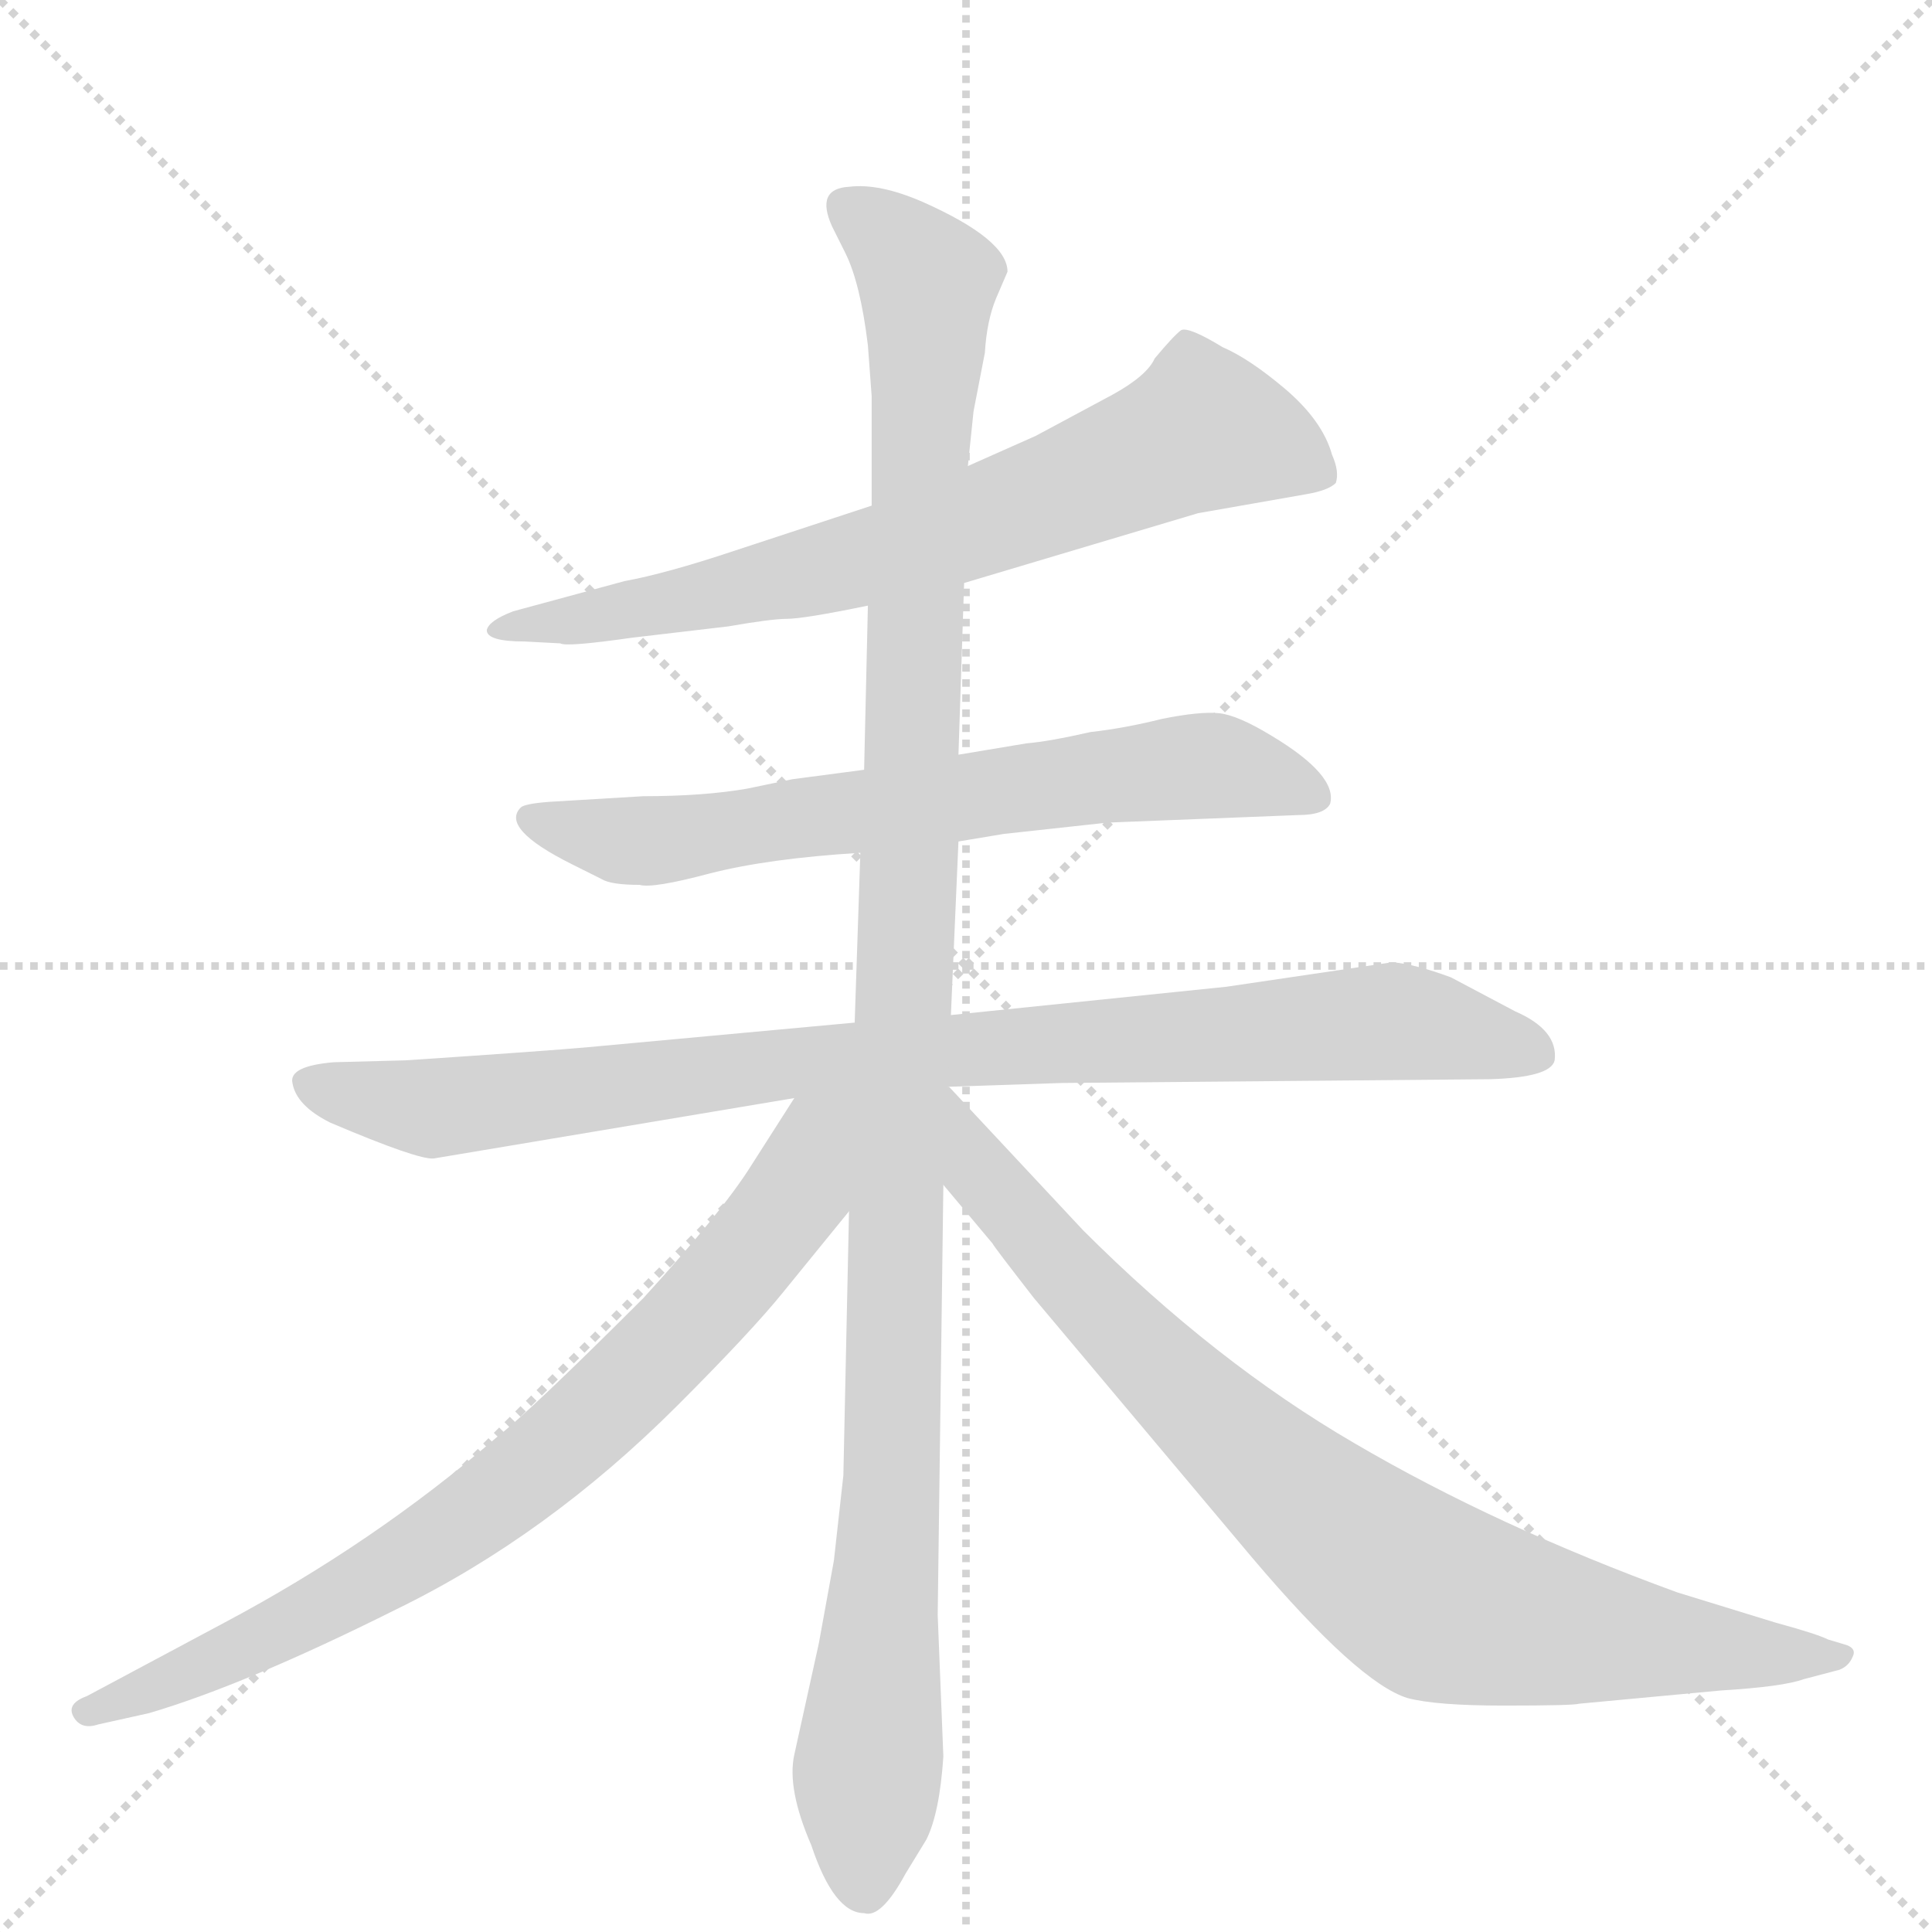 <svg version="1.1" viewBox="0 0 1024 1024" xmlns="http://www.w3.org/2000/svg">
  <g stroke="lightgray" stroke-dasharray="1,1" stroke-width="1" transform="scale(4, 4)">
    <line x1="0" y1="0" x2="256" y2="256"></line>
    <line x1="256" y1="0" x2="0" y2="256"></line>
    <line x1="128" y1="0" x2="128" y2="256"></line>
    <line x1="0" y1="128" x2="256" y2="128"></line>
  </g>
  <g transform="scale(1, -1) translate(0, -860)">
    <style type="text/css">
      
        @keyframes keyframes0 {
          from {
            stroke: blue;
            stroke-dashoffset: 713;
            stroke-width: 128;
          }
          70% {
            animation-timing-function: step-end;
            stroke: blue;
            stroke-dashoffset: 0;
            stroke-width: 128;
          }
          to {
            stroke: black;
            stroke-width: 1024;
          }
        }
        #make-me-a-hanzi-animation-0 {
          animation: keyframes0 0.83s both;
          animation-delay: 0s;
          animation-timing-function: linear;
        }
      
        @keyframes keyframes1 {
          from {
            stroke: blue;
            stroke-dashoffset: 675;
            stroke-width: 128;
          }
          69% {
            animation-timing-function: step-end;
            stroke: blue;
            stroke-dashoffset: 0;
            stroke-width: 128;
          }
          to {
            stroke: black;
            stroke-width: 1024;
          }
        }
        #make-me-a-hanzi-animation-1 {
          animation: keyframes1 0.799s both;
          animation-delay: 0.83s;
          animation-timing-function: linear;
        }
      
        @keyframes keyframes2 {
          from {
            stroke: blue;
            stroke-dashoffset: 910;
            stroke-width: 128;
          }
          75% {
            animation-timing-function: step-end;
            stroke: blue;
            stroke-dashoffset: 0;
            stroke-width: 128;
          }
          to {
            stroke: black;
            stroke-width: 1024;
          }
        }
        #make-me-a-hanzi-animation-2 {
          animation: keyframes2 0.991s both;
          animation-delay: 1.63s;
          animation-timing-function: linear;
        }
      
        @keyframes keyframes3 {
          from {
            stroke: blue;
            stroke-dashoffset: 1182;
            stroke-width: 128;
          }
          79% {
            animation-timing-function: step-end;
            stroke: blue;
            stroke-dashoffset: 0;
            stroke-width: 128;
          }
          to {
            stroke: black;
            stroke-width: 1024;
          }
        }
        #make-me-a-hanzi-animation-3 {
          animation: keyframes3 1.212s both;
          animation-delay: 2.62s;
          animation-timing-function: linear;
        }
      
        @keyframes keyframes4 {
          from {
            stroke: blue;
            stroke-dashoffset: 778;
            stroke-width: 128;
          }
          72% {
            animation-timing-function: step-end;
            stroke: blue;
            stroke-dashoffset: 0;
            stroke-width: 128;
          }
          to {
            stroke: black;
            stroke-width: 1024;
          }
        }
        #make-me-a-hanzi-animation-4 {
          animation: keyframes4 0.883s both;
          animation-delay: 3.832s;
          animation-timing-function: linear;
        }
      
        @keyframes keyframes5 {
          from {
            stroke: blue;
            stroke-dashoffset: 847;
            stroke-width: 128;
          }
          73% {
            animation-timing-function: step-end;
            stroke: blue;
            stroke-dashoffset: 0;
            stroke-width: 128;
          }
          to {
            stroke: black;
            stroke-width: 1024;
          }
        }
        #make-me-a-hanzi-animation-5 {
          animation: keyframes5 0.939s both;
          animation-delay: 4.715s;
          animation-timing-function: linear;
        }
      
    </style>
    
      <path d="M 511 551 L 635 588 L 692 598 Q 704 600 708 604 Q 710 610 706 619 Q 701 637 681 654 Q 662 670 648 676 Q 630 687 626 685 Q 622 682 612 670 Q 608 661 590 651 L 549 629 L 513 613 L 462 592 L 389 568 Q 353 556 331 552 L 272 536 Q 259 531 258 526 Q 258 520 278 520 L 297 519 Q 300 517 335 522 L 386 528 Q 409 532 417 532 Q 426 532 460 539 L 511 551 Z" fill="lightgray"></path>
    
      <path d="M 508 414 L 532 418 L 587 424 L 688 428 Q 702 428 705 434 Q 709 449 674 470 Q 656 481 646 482 Q 636 483 616 479 Q 596 474 578 472 Q 556 467 544 466 L 508 460 L 458 452 L 420 447 L 396 442 Q 373 438 341 438 L 291 435 Q 278 434 276 432 Q 265 421 303 402 L 319 394 Q 324 391 339 391 Q 346 389 376 397 Q 407 405 456 408 L 508 414 Z" fill="lightgray"></path>
    
      <path d="M 738 350 L 650 337 L 504 322 L 453 318 L 312 305 Q 290 303 215 298 L 177 297 Q 153 295 155 286 Q 157 274 175 265 Q 222 245 230 246 L 421 278 L 503 284 L 563 286 L 790 288 Q 822 289 824 298 Q 826 314 803 324 L 769 342 Q 750 349 738 350 Z" fill="lightgray"></path>
    
      <path d="M 504 322 L 508 414 L 508 460 L 511 551 L 513 613 L 516 642 L 522 673 Q 523 690 528 702 L 534 716 Q 534 733 489 753 Q 466 763 450 761 Q 432 760 441 740 L 448 726 Q 456 710 460 677 L 462 650 L 462 592 L 460 539 L 458 452 L 456 408 L 453 318 L 450 218 L 447 78 L 442 33 L 434 -11 L 421 -70 Q 417 -88 430 -118 Q 442 -154 458 -154 Q 467 -157 480 -133 L 491 -115 Q 498 -101 500 -71 L 497 4 L 500 232 L 504 322 Z" fill="lightgray"></path>
    
      <path d="M 421 278 L 398 242 Q 383 218 341 172 Q 281 112 263 98 Q 198 42 119 0 L 46 -39 Q 35 -43 39 -50 Q 43 -57 52 -54 L 79 -48 Q 130 -33 210 7 Q 290 46 359 115 Q 398 154 415 175 L 450 218 C 505 286 444 315 421 278 Z" fill="lightgray"></path>
    
      <path d="M 500 232 L 526 201 Q 527 199 548 172 L 664 34 Q 720 -32 746 -40 Q 761 -44 797 -44 Q 834 -44 837 -43 L 912 -36 Q 945 -34 956 -30 L 975 -25 Q 980 -23 982 -18 Q 984 -14 979 -12 L 969 -9 Q 963 -6 941 0 L 889 16 Q 793 51 718 95 Q 644 138 574 208 L 503 284 L 502 284 C 481 305 481 255 500 232 Z" fill="lightgray"></path>
    
    
      <clipPath id="make-me-a-hanzi-clip-0">
        <path d="M 511 551 L 635 588 L 692 598 Q 704 600 708 604 Q 710 610 706 619 Q 701 637 681 654 Q 662 670 648 676 Q 630 687 626 685 Q 622 682 612 670 Q 608 661 590 651 L 549 629 L 513 613 L 462 592 L 389 568 Q 353 556 331 552 L 272 536 Q 259 531 258 526 Q 258 520 278 520 L 297 519 Q 300 517 335 522 L 386 528 Q 409 532 417 532 Q 426 532 460 539 L 511 551 Z"></path>
      </clipPath>
      <path clip-path="url(#make-me-a-hanzi-clip-0)" d="M 700 611 L 640 632 L 446 560 L 323 533 L 263 526" fill="none" id="make-me-a-hanzi-animation-0" stroke-dasharray="585 1170" stroke-linecap="round"></path>
    
      <clipPath id="make-me-a-hanzi-clip-1">
        <path d="M 508 414 L 532 418 L 587 424 L 688 428 Q 702 428 705 434 Q 709 449 674 470 Q 656 481 646 482 Q 636 483 616 479 Q 596 474 578 472 Q 556 467 544 466 L 508 460 L 458 452 L 420 447 L 396 442 Q 373 438 341 438 L 291 435 Q 278 434 276 432 Q 265 421 303 402 L 319 394 Q 324 391 339 391 Q 346 389 376 397 Q 407 405 456 408 L 508 414 Z"></path>
      </clipPath>
      <path clip-path="url(#make-me-a-hanzi-clip-1)" d="M 285 426 L 343 414 L 629 454 L 673 449 L 697 438" fill="none" id="make-me-a-hanzi-animation-1" stroke-dasharray="547 1094" stroke-linecap="round"></path>
    
      <clipPath id="make-me-a-hanzi-clip-2">
        <path d="M 738 350 L 650 337 L 504 322 L 453 318 L 312 305 Q 290 303 215 298 L 177 297 Q 153 295 155 286 Q 157 274 175 265 Q 222 245 230 246 L 421 278 L 503 284 L 563 286 L 790 288 Q 822 289 824 298 Q 826 314 803 324 L 769 342 Q 750 349 738 350 Z"></path>
      </clipPath>
      <path clip-path="url(#make-me-a-hanzi-clip-2)" d="M 166 284 L 230 273 L 415 297 L 735 319 L 815 302" fill="none" id="make-me-a-hanzi-animation-2" stroke-dasharray="782 1564" stroke-linecap="round"></path>
    
      <clipPath id="make-me-a-hanzi-clip-3">
        <path d="M 504 322 L 508 414 L 508 460 L 511 551 L 513 613 L 516 642 L 522 673 Q 523 690 528 702 L 534 716 Q 534 733 489 753 Q 466 763 450 761 Q 432 760 441 740 L 448 726 Q 456 710 460 677 L 462 650 L 462 592 L 460 539 L 458 452 L 456 408 L 453 318 L 450 218 L 447 78 L 442 33 L 434 -11 L 421 -70 Q 417 -88 430 -118 Q 442 -154 458 -154 Q 467 -157 480 -133 L 491 -115 Q 498 -101 500 -71 L 497 4 L 500 232 L 504 322 Z"></path>
      </clipPath>
      <path clip-path="url(#make-me-a-hanzi-clip-3)" d="M 464 743 L 492 694 L 487 630 L 480 621 L 496 583 L 481 565 L 489 529 L 481 517 L 488 483 L 480 473 L 486 437 L 480 429 L 484 392 L 478 385 L 480 301 L 473 292 L 480 255 L 470 242 L 481 204 L 473 194 L 477 147 L 471 101 L 479 90 L 467 53 L 477 33 L 463 6 L 468 -16 L 458 -47 L 460 -108 L 454 -128" fill="none" id="make-me-a-hanzi-animation-3" stroke-dasharray="1054 2108" stroke-linecap="round"></path>
    
      <clipPath id="make-me-a-hanzi-clip-4">
        <path d="M 421 278 L 398 242 Q 383 218 341 172 Q 281 112 263 98 Q 198 42 119 0 L 46 -39 Q 35 -43 39 -50 Q 43 -57 52 -54 L 79 -48 Q 130 -33 210 7 Q 290 46 359 115 Q 398 154 415 175 L 450 218 C 505 286 444 315 421 278 Z"></path>
      </clipPath>
      <path clip-path="url(#make-me-a-hanzi-clip-4)" d="M 445 273 L 399 197 L 279 78 L 161 2 L 47 -47" fill="none" id="make-me-a-hanzi-animation-4" stroke-dasharray="650 1300" stroke-linecap="round"></path>
    
      <clipPath id="make-me-a-hanzi-clip-5">
        <path d="M 500 232 L 526 201 Q 527 199 548 172 L 664 34 Q 720 -32 746 -40 Q 761 -44 797 -44 Q 834 -44 837 -43 L 912 -36 Q 945 -34 956 -30 L 975 -25 Q 980 -23 982 -18 Q 984 -14 979 -12 L 969 -9 Q 963 -6 941 0 L 889 16 Q 793 51 718 95 Q 644 138 574 208 L 503 284 L 502 284 C 481 305 481 255 500 232 Z"></path>
      </clipPath>
      <path clip-path="url(#make-me-a-hanzi-clip-5)" d="M 503 277 L 519 238 L 569 180 L 679 74 L 762 11 L 841 -6 L 975 -18" fill="none" id="make-me-a-hanzi-animation-5" stroke-dasharray="719 1438" stroke-linecap="round"></path>
    
  </g>
</svg>